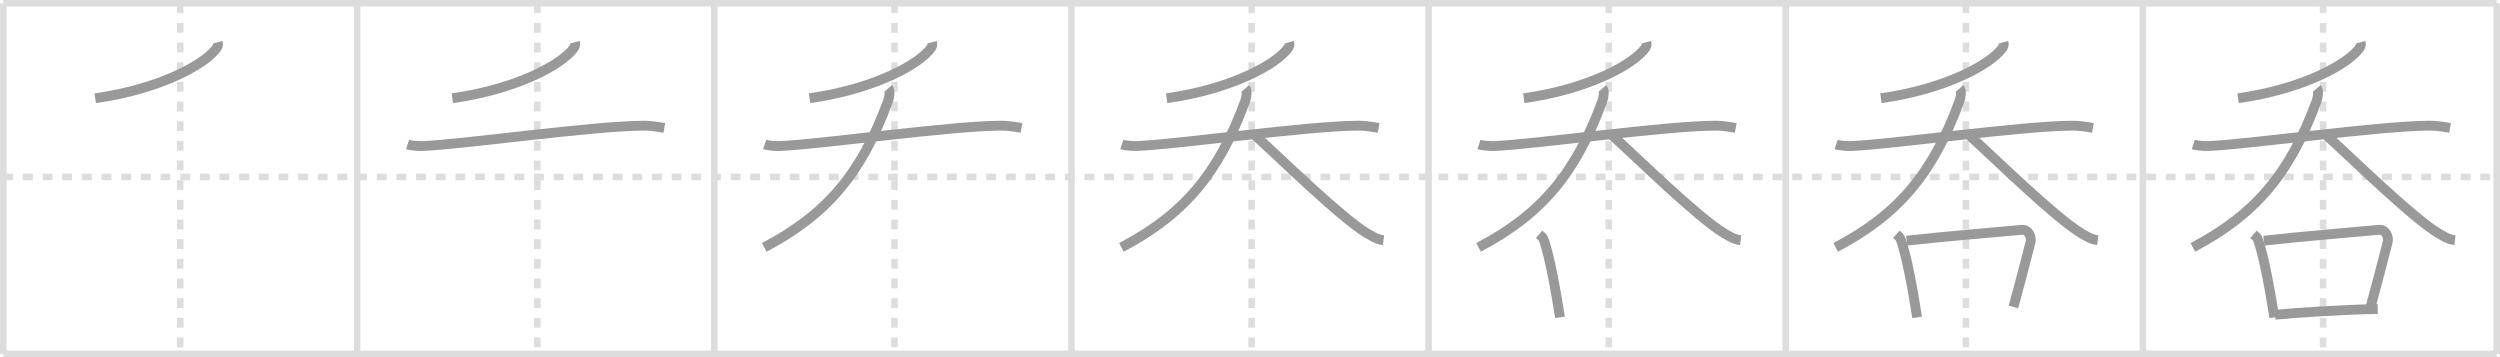 <svg width="763px" height="109px" viewBox="0 0 763 109" xmlns="http://www.w3.org/2000/svg" xmlns:xlink="http://www.w3.org/1999/xlink" xml:space="preserve" version="1.1" baseProfile="full">
<line x1="1" y1="1" x2="762" y2="1" style="stroke:#ddd;stroke-width:2"></line>
<line x1="1" y1="1" x2="1" y2="108" style="stroke:#ddd;stroke-width:2"></line>
<line x1="1" y1="108" x2="762" y2="108" style="stroke:#ddd;stroke-width:2"></line>
<line x1="762" y1="1" x2="762" y2="108" style="stroke:#ddd;stroke-width:2"></line>
<line x1="109" y1="1" x2="109" y2="108" style="stroke:#ddd;stroke-width:2"></line>
<line x1="218" y1="1" x2="218" y2="108" style="stroke:#ddd;stroke-width:2"></line>
<line x1="327" y1="1" x2="327" y2="108" style="stroke:#ddd;stroke-width:2"></line>
<line x1="436" y1="1" x2="436" y2="108" style="stroke:#ddd;stroke-width:2"></line>
<line x1="545" y1="1" x2="545" y2="108" style="stroke:#ddd;stroke-width:2"></line>
<line x1="654" y1="1" x2="654" y2="108" style="stroke:#ddd;stroke-width:2"></line>
<line x1="1" y1="54" x2="762" y2="54" style="stroke:#ddd;stroke-width:2;stroke-dasharray:3 3"></line>
<line x1="55" y1="1" x2="55" y2="108" style="stroke:#ddd;stroke-width:2;stroke-dasharray:3 3"></line>
<line x1="164" y1="1" x2="164" y2="108" style="stroke:#ddd;stroke-width:2;stroke-dasharray:3 3"></line>
<line x1="273" y1="1" x2="273" y2="108" style="stroke:#ddd;stroke-width:2;stroke-dasharray:3 3"></line>
<line x1="382" y1="1" x2="382" y2="108" style="stroke:#ddd;stroke-width:2;stroke-dasharray:3 3"></line>
<line x1="491" y1="1" x2="491" y2="108" style="stroke:#ddd;stroke-width:2;stroke-dasharray:3 3"></line>
<line x1="600" y1="1" x2="600" y2="108" style="stroke:#ddd;stroke-width:2;stroke-dasharray:3 3"></line>
<line x1="709" y1="1" x2="709" y2="108" style="stroke:#ddd;stroke-width:2;stroke-dasharray:3 3"></line>
<path d="M66.45,12.89c0.11,0.4,0.2,1.02-0.21,1.62C62.76,19.6,48.8,27.22,29.06,29.98" style="fill:none;stroke:#999;stroke-width:3"></path>

<path d="M175.45,12.89c0.11,0.4,0.2,1.02-0.21,1.62C171.76,19.6,157.8,27.22,138.06,29.98" style="fill:none;stroke:#999;stroke-width:3"></path>
<path d="M124.38,44.11c0.99,0.33,3.53,0.5,4.62,0.46c12.65-0.54,51.51-6.09,67.37-6.22c1.37-0.01,3.32,0.13,6.39,0.69" style="fill:none;stroke:#999;stroke-width:3"></path>

<path d="M284.45,12.89c0.11,0.4,0.2,1.02-0.21,1.62C280.76,19.6,266.8,27.22,247.06,29.98" style="fill:none;stroke:#999;stroke-width:3"></path>
<path d="M233.38,44.11c0.99,0.33,3.53,0.5,4.62,0.46c12.65-0.54,51.51-6.09,67.37-6.22c1.37-0.01,3.32,0.13,6.39,0.69" style="fill:none;stroke:#999;stroke-width:3"></path>
<path d="M271.1,26.95c0.6,0.69,0.41,2.58-0.11,3.99C262.75,53.25,252.25,65.5,233.25,75.5" style="fill:none;stroke:#999;stroke-width:3"></path>

<path d="M393.45,12.89c0.11,0.4,0.2,1.02-0.21,1.62C389.76,19.6,375.8,27.22,356.06,29.98" style="fill:none;stroke:#999;stroke-width:3"></path>
<path d="M342.38,44.11c0.99,0.33,3.53,0.5,4.62,0.46c12.65-0.54,51.51-6.09,67.37-6.22c1.37-0.01,3.32,0.13,6.39,0.69" style="fill:none;stroke:#999;stroke-width:3"></path>
<path d="M380.1,26.95c0.6,0.69,0.41,2.58-0.11,3.99C371.75,53.25,361.25,65.5,342.25,75.5" style="fill:none;stroke:#999;stroke-width:3"></path>
<path d="M383.0,41.27c8.21,7.44,26.01,24.96,34.22,29.94c2.79,1.69,3.76,1.95,5.03,2.1" style="fill:none;stroke:#999;stroke-width:3"></path>

<path d="M502.45,12.89c0.11,0.4,0.2,1.02-0.21,1.62C498.76,19.6,484.8,27.22,465.06,29.98" style="fill:none;stroke:#999;stroke-width:3"></path>
<path d="M451.38,44.11c0.99,0.33,3.53,0.5,4.62,0.46c12.65-0.54,51.51-6.09,67.37-6.22c1.37-0.01,3.32,0.13,6.39,0.69" style="fill:none;stroke:#999;stroke-width:3"></path>
<path d="M489.1,26.95c0.6,0.69,0.41,2.58-0.11,3.99C480.75,53.25,470.25,65.5,451.25,75.5" style="fill:none;stroke:#999;stroke-width:3"></path>
<path d="M492.0,41.27c8.21,7.44,26.01,24.96,34.22,29.94c2.79,1.69,3.76,1.95,5.03,2.1" style="fill:none;stroke:#999;stroke-width:3"></path>
<path d="M469.75,71.52c0.51,0.44,1.03,0.8,1.26,1.34c1.77,4.32,3.89,16.23,5.1,23.99" style="fill:none;stroke:#999;stroke-width:3"></path>

<path d="M611.45,12.89c0.11,0.4,0.2,1.02-0.21,1.62C607.76,19.6,593.8,27.22,574.06,29.98" style="fill:none;stroke:#999;stroke-width:3"></path>
<path d="M560.38,44.11c0.99,0.33,3.53,0.5,4.62,0.46c12.65-0.54,51.51-6.09,67.37-6.22c1.37-0.01,3.32,0.13,6.39,0.69" style="fill:none;stroke:#999;stroke-width:3"></path>
<path d="M598.1,26.95c0.6,0.69,0.41,2.58-0.11,3.99C589.75,53.25,579.25,65.5,560.25,75.5" style="fill:none;stroke:#999;stroke-width:3"></path>
<path d="M601.0,41.27c8.21,7.44,26.01,24.96,34.22,29.94c2.79,1.69,3.76,1.95,5.03,2.1" style="fill:none;stroke:#999;stroke-width:3"></path>
<path d="M578.75,71.52c0.51,0.44,1.03,0.8,1.26,1.34c1.77,4.32,3.89,16.23,5.1,23.99" style="fill:none;stroke:#999;stroke-width:3"></path>
<path d="M581.93,73.45c10.57-1.2,29.14-2.74,35.12-3.31c2.18-0.21,3.01,2.39,2.7,3.61c-1.29,5.04-3.32,12.97-5.25,19.95" style="fill:none;stroke:#999;stroke-width:3"></path>

<path d="M720.45,12.89c0.11,0.4,0.2,1.02-0.21,1.62C716.76,19.6,702.8,27.22,683.06,29.98" style="fill:none;stroke:#999;stroke-width:3"></path>
<path d="M669.38,44.11c0.99,0.33,3.53,0.5,4.62,0.46c12.65-0.54,51.51-6.09,67.37-6.22c1.37-0.01,3.32,0.13,6.39,0.69" style="fill:none;stroke:#999;stroke-width:3"></path>
<path d="M707.1,26.95c0.6,0.69,0.41,2.58-0.11,3.99C698.75,53.25,688.25,65.5,669.25,75.5" style="fill:none;stroke:#999;stroke-width:3"></path>
<path d="M710.0,41.27c8.21,7.44,26.01,24.96,34.22,29.94c2.79,1.69,3.76,1.95,5.03,2.1" style="fill:none;stroke:#999;stroke-width:3"></path>
<path d="M687.75,71.52c0.51,0.44,1.03,0.8,1.26,1.34c1.77,4.32,3.89,16.23,5.1,23.99" style="fill:none;stroke:#999;stroke-width:3"></path>
<path d="M690.93,73.45c10.57-1.2,29.14-2.74,35.12-3.31c2.18-0.21,3.01,2.39,2.7,3.61c-1.29,5.04-3.32,12.97-5.25,19.95" style="fill:none;stroke:#999;stroke-width:3"></path>
<path d="M694.34,96.06c7.02-0.64,20.16-1.56,31.34-1.74" style="fill:none;stroke:#999;stroke-width:3"></path>

</svg>